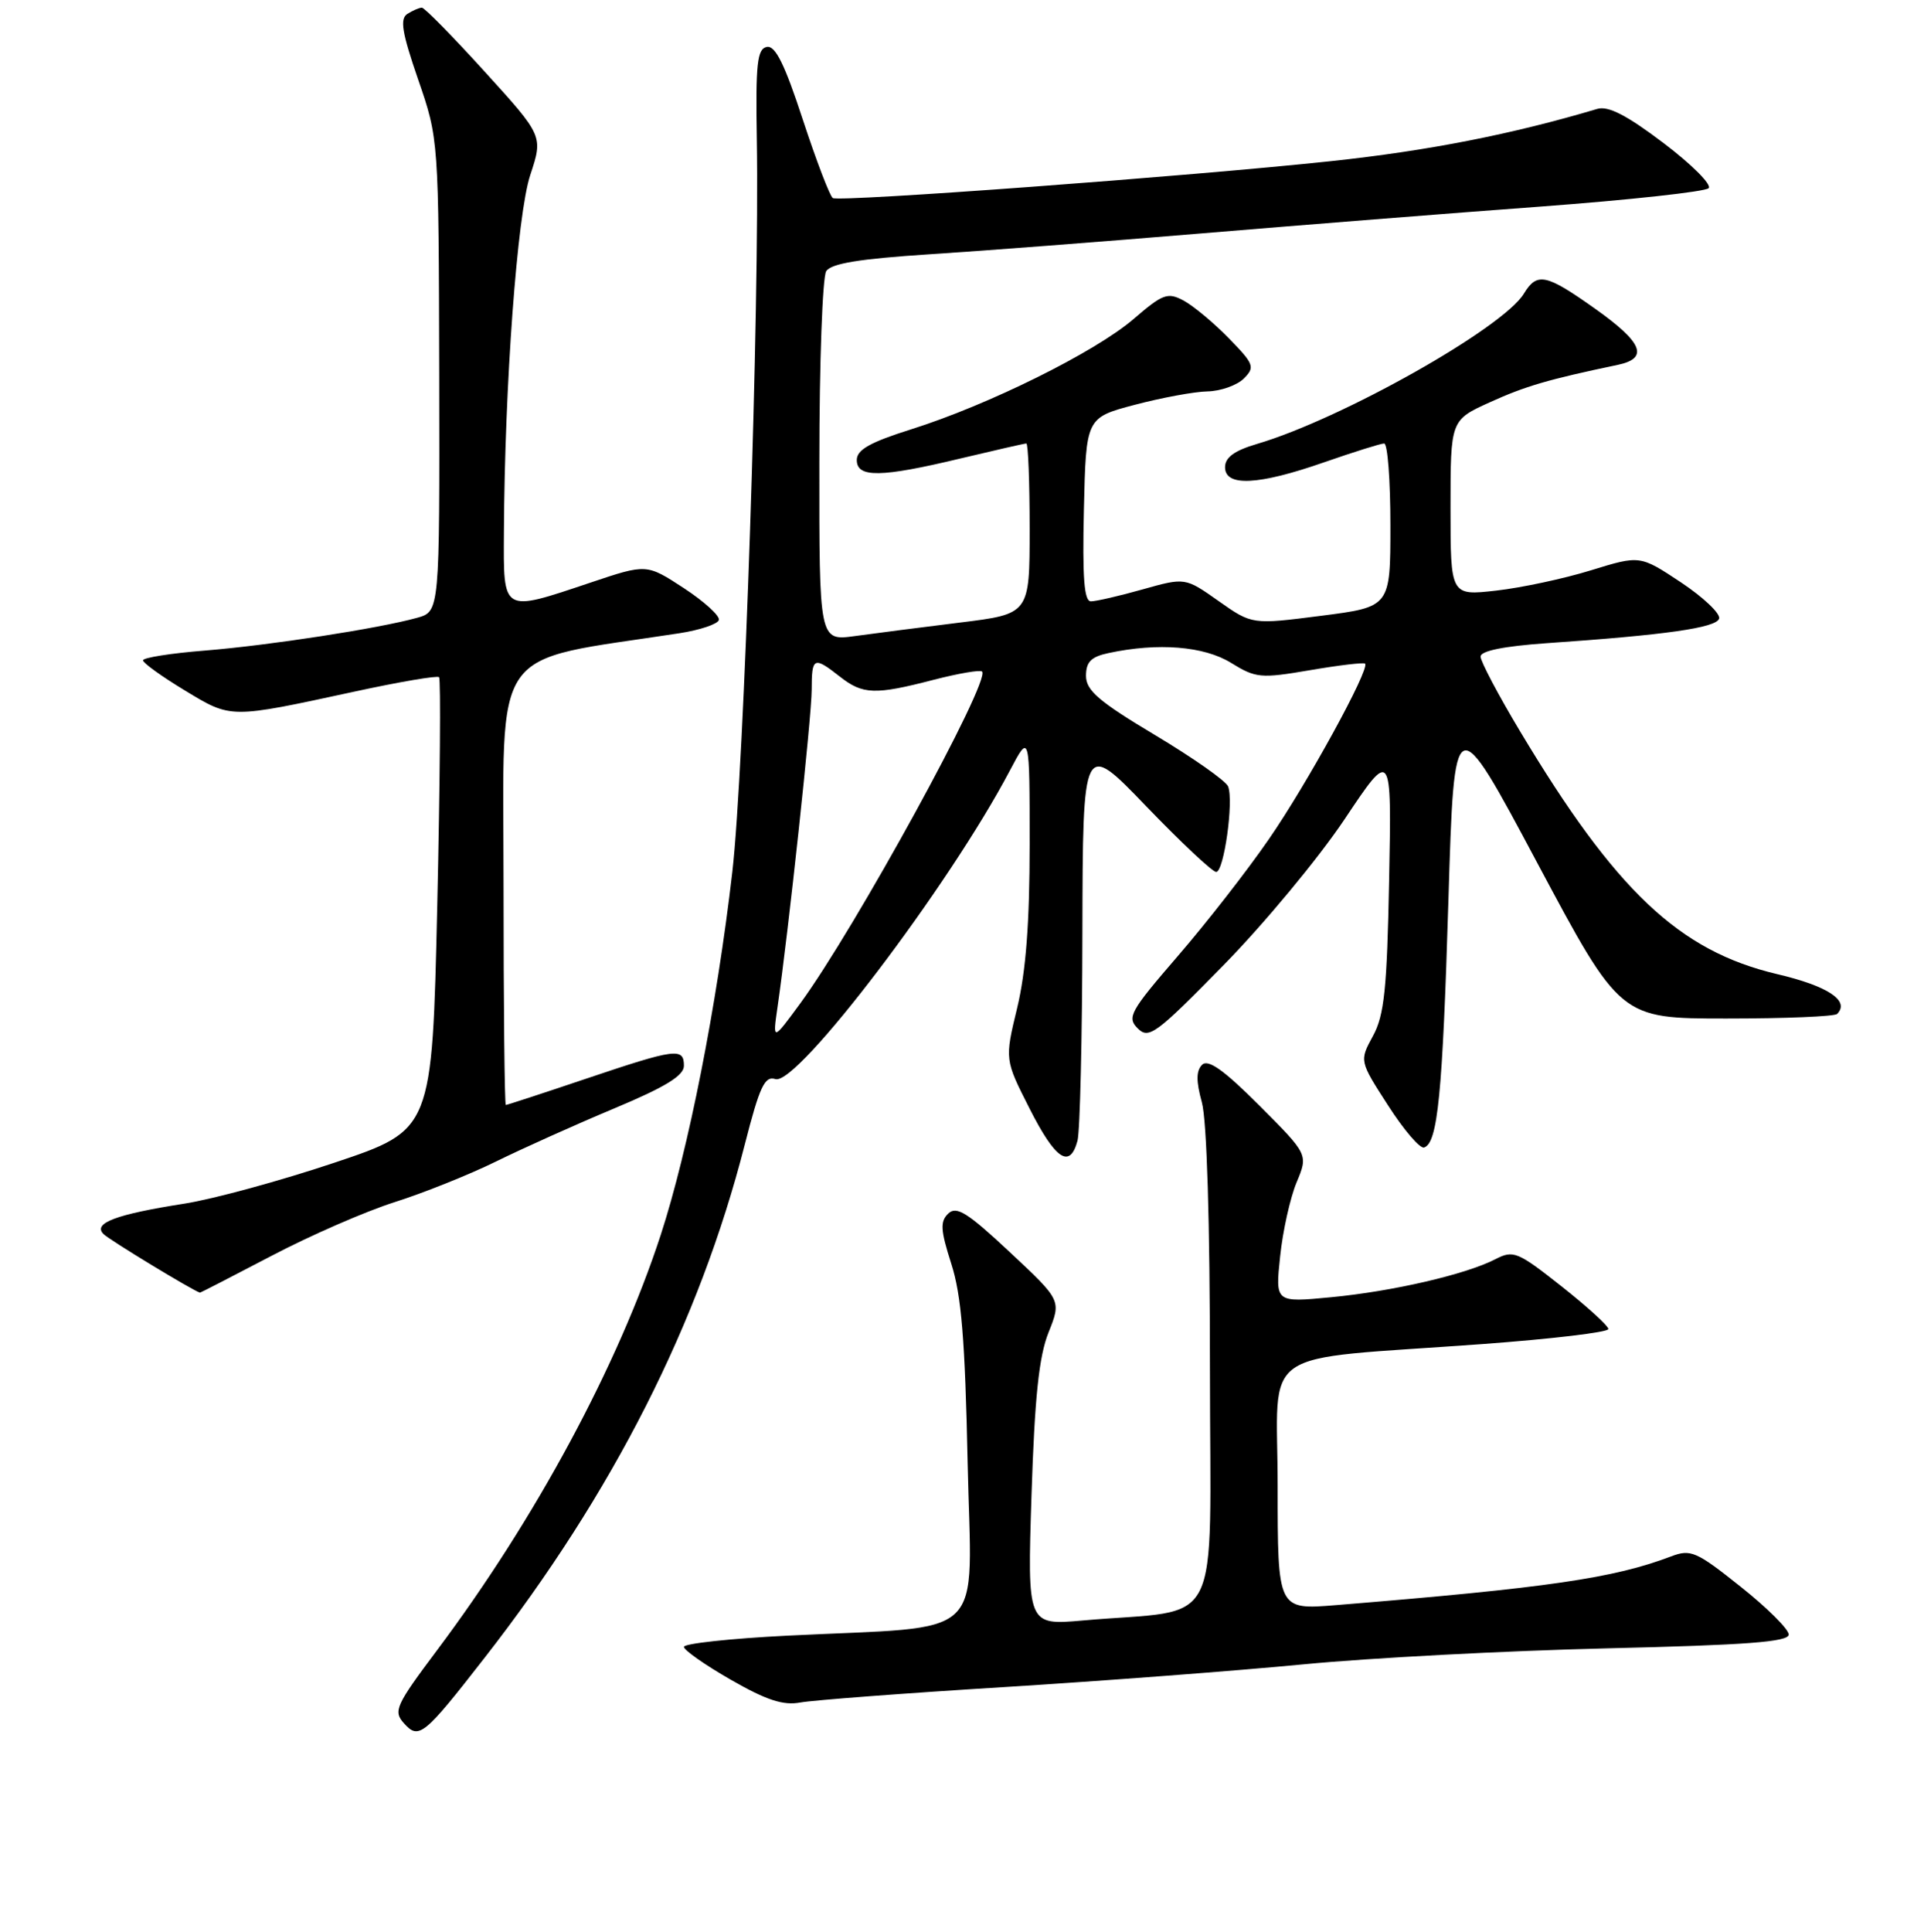 <?xml version="1.0" encoding="UTF-8" standalone="no"?>
<!DOCTYPE svg PUBLIC "-//W3C//DTD SVG 1.1//EN" "http://www.w3.org/Graphics/SVG/1.1/DTD/svg11.dtd" >
<svg xmlns="http://www.w3.org/2000/svg" xmlns:xlink="http://www.w3.org/1999/xlink" version="1.1" viewBox="0 0 256 257">
 <g >
 <path fill="currentColor"
d=" M 64.49 220.53 C 81.57 198.61 93.03 176.00 99.10 152.26 C 101.08 144.52 101.75 143.10 103.18 143.56 C 106.07 144.47 126.28 117.87 134.37 102.51 C 137.00 97.52 137.00 97.52 137.00 112.36 C 137.00 122.77 136.50 129.27 135.34 134.09 C 133.68 140.96 133.68 140.96 136.99 147.48 C 140.44 154.28 142.35 155.56 143.37 151.75 C 143.70 150.51 144.00 138.03 144.02 124.00 C 144.08 98.50 144.08 98.50 152.50 107.25 C 157.13 112.06 161.32 116.00 161.82 116.00 C 162.85 116.00 164.17 106.60 163.41 104.63 C 163.13 103.90 158.76 100.83 153.70 97.80 C 146.21 93.32 144.50 91.85 144.50 89.91 C 144.50 88.06 145.18 87.37 147.50 86.88 C 154.08 85.47 160.20 85.96 163.79 88.18 C 167.10 90.22 167.73 90.28 174.30 89.16 C 178.14 88.50 181.44 88.11 181.63 88.29 C 182.31 88.97 173.89 104.33 168.81 111.67 C 165.94 115.84 160.48 122.84 156.68 127.23 C 150.36 134.55 149.92 135.35 151.38 136.81 C 152.85 138.28 153.80 137.58 162.79 128.41 C 168.19 122.91 175.43 114.18 178.89 109.01 C 185.17 99.61 185.17 99.61 184.83 117.06 C 184.55 131.56 184.19 135.06 182.68 137.82 C 180.87 141.14 180.87 141.14 184.69 147.06 C 186.78 150.32 188.94 152.84 189.48 152.66 C 191.30 152.08 191.94 145.60 192.72 119.79 C 193.50 94.08 193.50 94.08 204.54 114.79 C 215.59 135.50 215.59 135.50 229.71 135.50 C 237.48 135.50 244.11 135.23 244.44 134.89 C 246.18 133.15 243.23 131.18 236.45 129.59 C 223.42 126.51 215.00 118.56 202.25 97.28 C 199.36 92.46 197.00 87.99 197.00 87.35 C 197.00 86.59 200.09 85.97 205.75 85.57 C 221.64 84.48 228.34 83.52 228.74 82.30 C 228.95 81.65 226.67 79.48 223.67 77.48 C 218.21 73.86 218.21 73.86 211.69 75.87 C 208.11 76.98 202.44 78.19 199.09 78.57 C 193.00 79.26 193.00 79.26 193.00 67.57 C 193.00 55.89 193.00 55.89 198.25 53.51 C 202.96 51.37 206.00 50.48 215.25 48.54 C 219.43 47.66 218.58 45.57 212.25 41.08 C 205.70 36.43 204.52 36.18 202.76 39.07 C 199.97 43.65 178.45 55.77 167.25 59.06 C 164.24 59.95 163.00 60.85 163.00 62.16 C 163.00 64.78 167.43 64.56 176.19 61.50 C 180.13 60.13 183.72 59.00 184.17 59.00 C 184.63 59.00 185.00 63.89 185.00 69.87 C 185.00 80.74 185.00 80.74 175.80 81.92 C 166.59 83.10 166.59 83.10 162.14 79.96 C 157.69 76.82 157.69 76.82 152.03 78.41 C 148.92 79.29 145.82 80.00 145.15 80.00 C 144.25 80.00 144.01 76.86 144.22 67.79 C 144.50 55.57 144.50 55.57 151.00 53.85 C 154.57 52.91 158.93 52.10 160.68 52.07 C 162.43 52.03 164.59 51.26 165.50 50.36 C 167.01 48.84 166.87 48.45 163.49 44.99 C 161.48 42.93 158.78 40.69 157.49 39.99 C 155.36 38.85 154.72 39.09 150.82 42.45 C 145.73 46.83 131.48 53.89 121.25 57.11 C 115.77 58.84 114.00 59.83 114.00 61.20 C 114.00 63.58 117.20 63.54 127.81 60.99 C 132.39 59.90 136.32 59.00 136.56 59.00 C 136.80 59.00 137.00 64.10 137.00 70.34 C 137.00 81.68 137.00 81.68 127.75 82.82 C 122.66 83.45 116.36 84.26 113.75 84.62 C 109.00 85.27 109.00 85.27 109.02 61.39 C 109.02 48.25 109.44 36.86 109.93 36.08 C 110.58 35.05 114.37 34.43 123.66 33.83 C 130.72 33.38 147.07 32.12 160.00 31.04 C 172.93 29.96 193.18 28.35 205.00 27.48 C 216.82 26.60 226.88 25.50 227.34 25.04 C 227.81 24.59 225.12 21.89 221.37 19.05 C 216.46 15.33 213.98 14.05 212.52 14.49 C 201.18 17.87 189.97 20.07 177.00 21.45 C 158.04 23.47 111.76 26.89 110.81 26.35 C 110.43 26.13 108.64 21.45 106.83 15.95 C 104.41 8.55 103.16 6.02 102.03 6.24 C 100.75 6.50 100.53 8.48 100.70 18.52 C 101.08 40.72 99.01 102.39 97.44 116.00 C 95.37 133.87 91.60 152.97 87.91 164.30 C 82.24 181.65 71.27 202.03 58.18 219.50 C 52.65 226.87 52.30 227.64 53.74 229.25 C 55.73 231.47 56.37 230.96 64.49 220.53 Z  M 133.50 224.45 C 146.70 223.63 164.70 222.26 173.50 221.41 C 182.30 220.56 200.41 219.61 213.75 219.29 C 232.44 218.85 238.00 218.43 238.00 217.45 C 238.00 216.75 235.12 213.88 231.59 211.08 C 225.70 206.38 224.96 206.06 222.34 207.06 C 214.71 209.96 205.96 211.24 177.75 213.54 C 170.00 214.17 170.00 214.17 170.00 197.72 C 170.00 178.80 166.78 181.04 197.24 178.81 C 206.46 178.13 214.00 177.24 214.00 176.81 C 214.00 176.39 211.19 173.83 207.76 171.12 C 201.92 166.51 201.36 166.28 198.97 167.52 C 195.05 169.54 185.31 171.80 177.09 172.58 C 169.68 173.29 169.68 173.29 170.33 167.15 C 170.68 163.77 171.67 159.34 172.52 157.30 C 174.07 153.59 174.07 153.59 167.56 147.07 C 162.82 142.33 160.74 140.86 159.94 141.66 C 159.15 142.45 159.14 143.84 159.91 146.63 C 160.58 149.01 160.99 162.67 160.99 182.16 C 161.00 217.85 162.98 213.92 144.09 215.58 C 136.69 216.23 136.69 216.23 137.25 198.87 C 137.67 185.88 138.24 180.43 139.52 177.25 C 141.22 172.99 141.22 172.99 134.36 166.58 C 128.73 161.31 127.26 160.39 126.17 161.45 C 125.07 162.51 125.14 163.64 126.57 168.11 C 127.92 172.28 128.41 178.26 128.75 194.60 C 129.26 218.73 131.86 216.24 104.75 217.60 C 97.19 217.98 91.00 218.65 91.00 219.09 C 91.00 219.53 93.81 221.50 97.25 223.47 C 101.99 226.19 104.22 226.92 106.50 226.49 C 108.15 226.19 120.30 225.26 133.50 224.45 Z  M 36.11 167.08 C 41.27 164.37 48.65 161.15 52.50 159.93 C 56.35 158.71 62.42 156.28 66.00 154.52 C 69.58 152.76 76.66 149.58 81.75 147.45 C 88.53 144.61 91.00 143.10 91.00 141.79 C 91.00 139.34 89.93 139.48 78.00 143.50 C 72.28 145.43 67.47 147.00 67.30 147.00 C 67.14 147.00 67.00 133.77 67.00 117.59 C 67.00 85.18 64.91 88.16 90.42 84.24 C 93.13 83.82 95.48 83.03 95.65 82.49 C 95.82 81.95 93.73 80.04 91.00 78.25 C 86.03 75.00 86.03 75.00 78.59 77.50 C 66.72 81.48 66.99 81.64 67.05 70.75 C 67.15 51.17 68.82 28.54 70.55 23.30 C 72.27 18.09 72.27 18.09 64.51 9.55 C 60.25 4.85 56.47 1.01 56.13 1.02 C 55.78 1.02 54.92 1.40 54.20 1.85 C 53.18 2.50 53.48 4.33 55.64 10.59 C 58.37 18.50 58.37 18.50 58.44 49.92 C 58.50 81.35 58.50 81.35 55.50 82.19 C 50.39 83.61 35.90 85.85 27.25 86.55 C 22.71 86.91 19.01 87.50 19.03 87.85 C 19.04 88.21 21.55 90.01 24.59 91.85 C 30.82 95.62 30.48 95.62 47.25 91.99 C 53.16 90.71 58.19 89.85 58.42 90.09 C 58.66 90.33 58.55 103.98 58.18 120.42 C 57.50 150.33 57.50 150.33 44.50 154.68 C 37.35 157.08 28.36 159.53 24.52 160.13 C 15.44 161.55 12.32 162.72 13.77 164.17 C 14.56 164.96 25.64 171.69 26.61 171.97 C 26.66 171.99 30.94 169.78 36.11 167.08 Z  M 103.45 134.00 C 104.90 124.04 108.00 95.27 108.00 91.75 C 108.00 87.42 108.28 87.29 111.73 90.00 C 114.79 92.41 116.41 92.47 124.22 90.44 C 127.52 89.59 130.42 89.09 130.67 89.34 C 131.86 90.53 113.74 123.60 106.47 133.50 C 102.80 138.50 102.80 138.50 103.45 134.00 Z "/>
</g>
</svg>